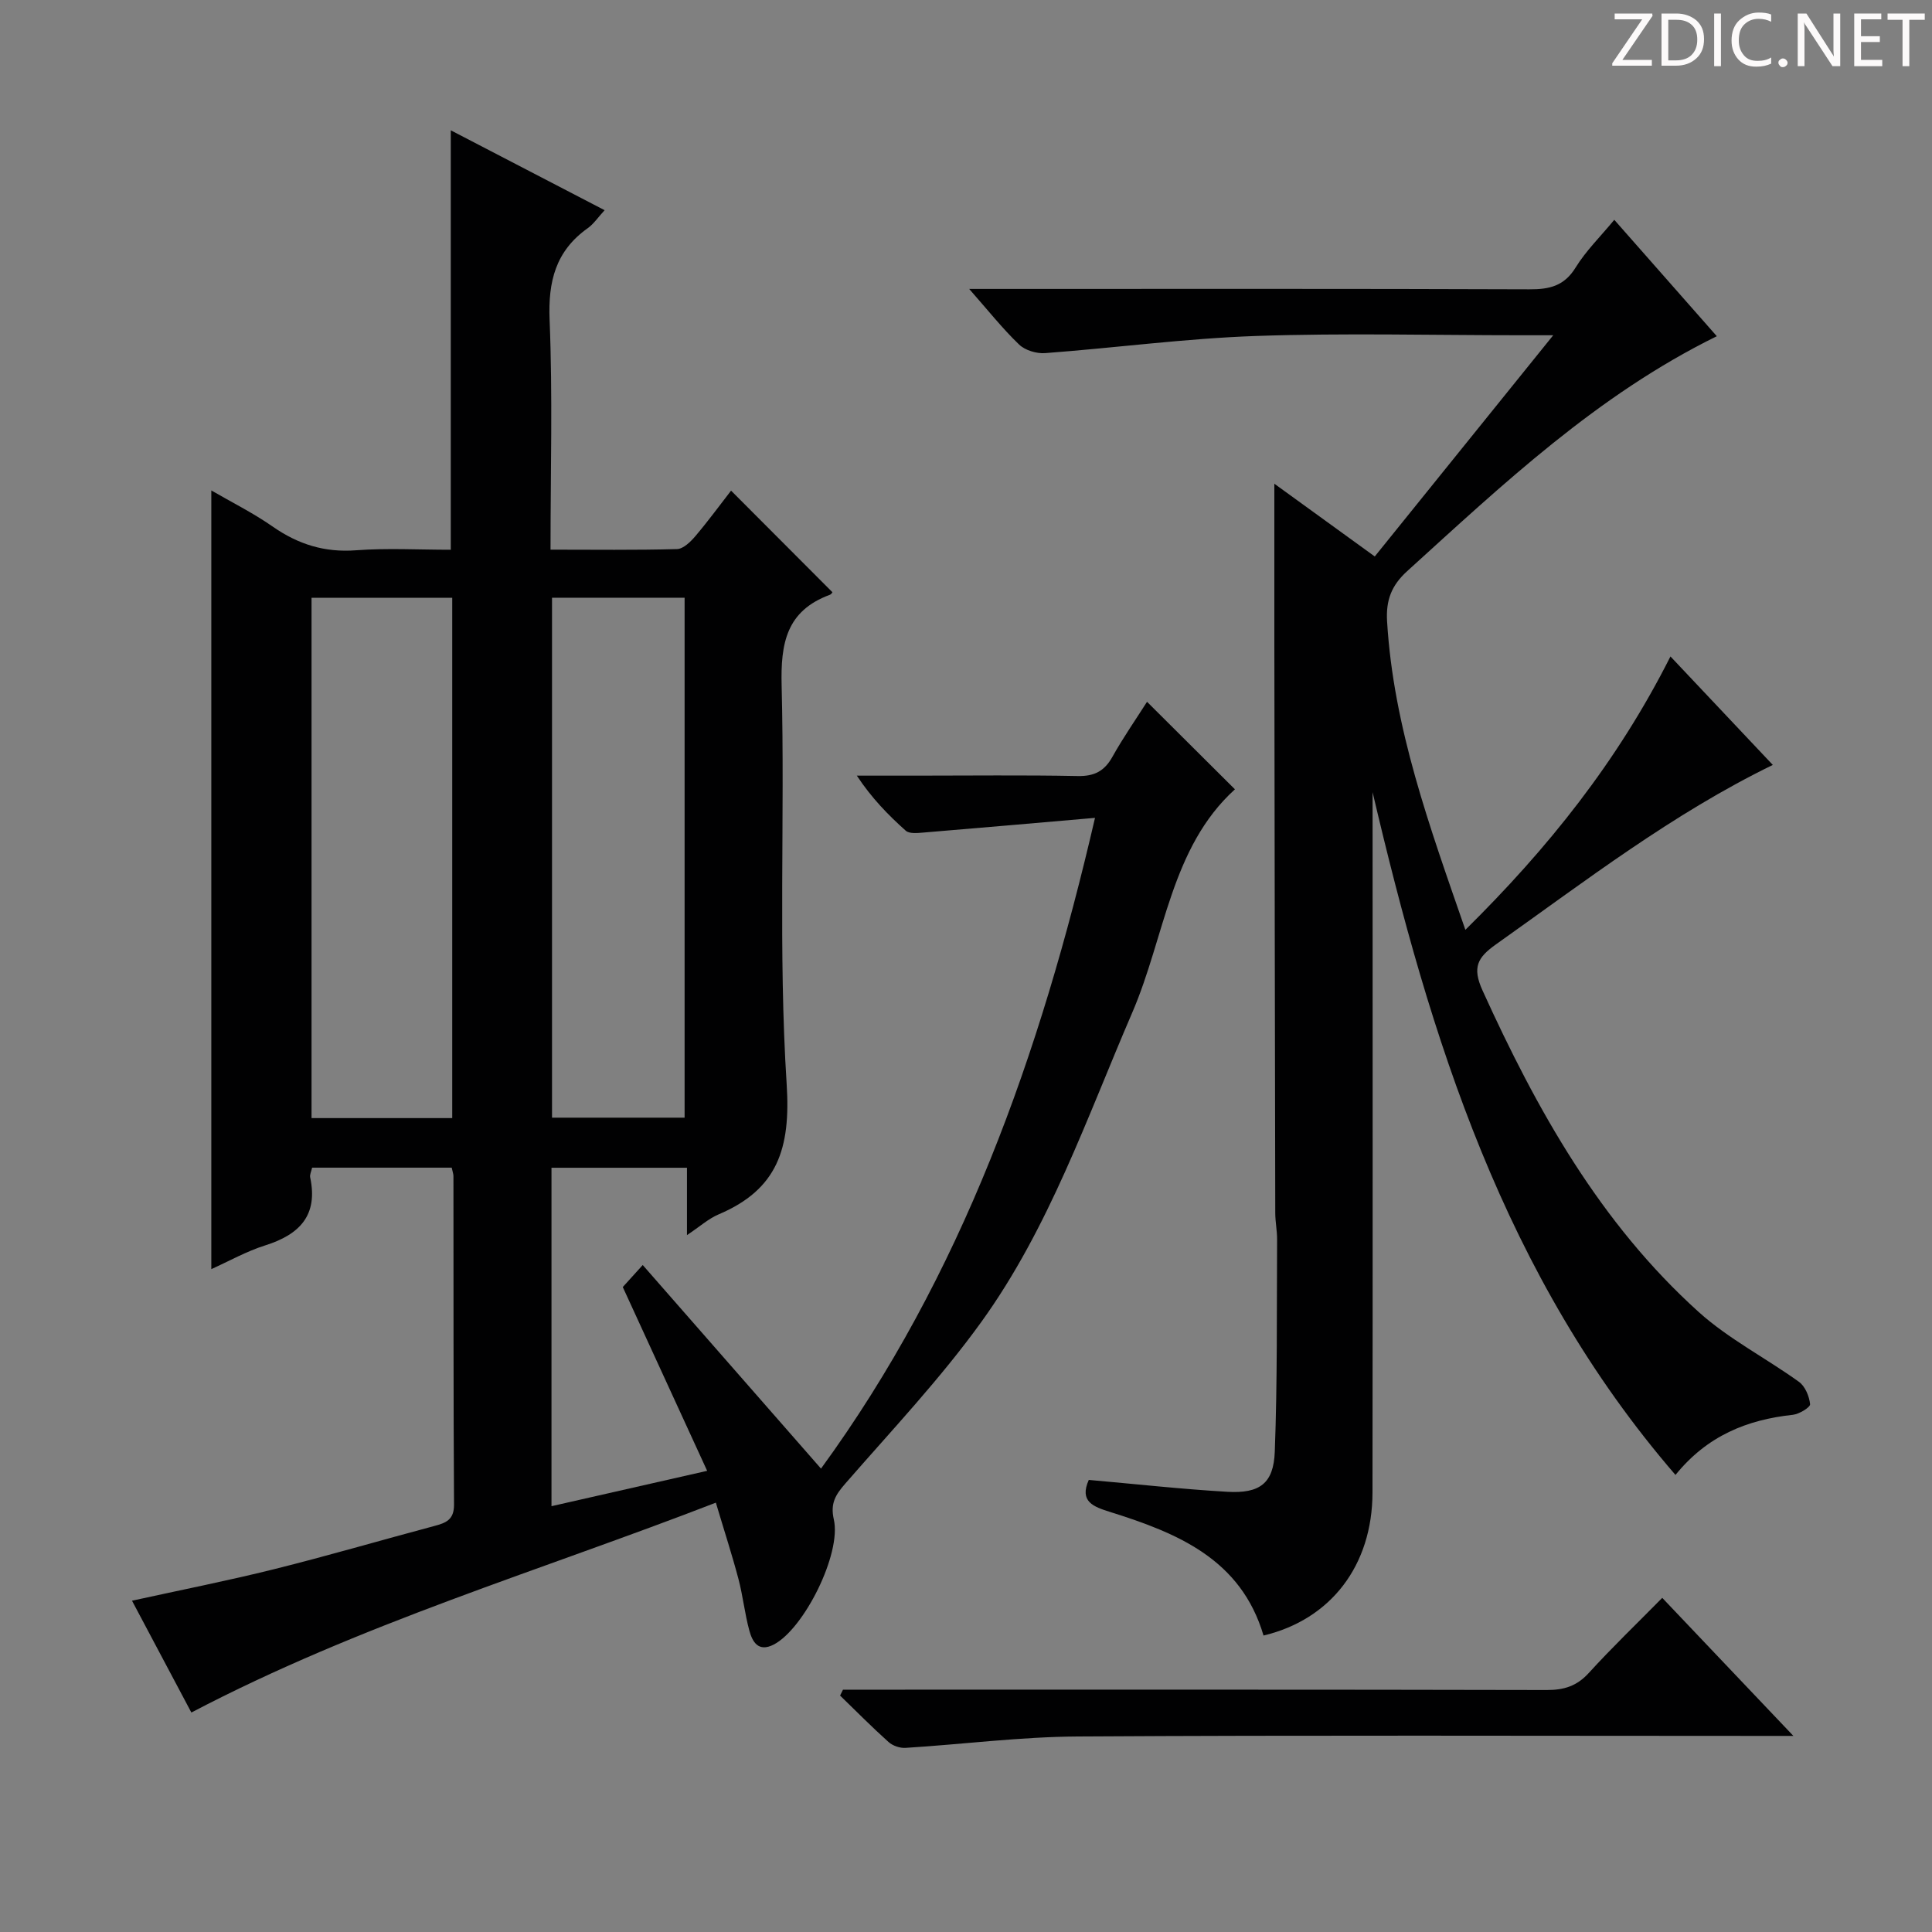 <svg enable-background="new 0 0 400 400" viewBox="0 0 400 400" xmlns="http://www.w3.org/2000/svg"><rect x="0" y="0" width="400" height="400" fill="#808080" stroke="none"/><g fill="#fcfafa"><path d="m342.2 3.2-6.3 9.2h6.1v1.2h-8.2v-.5l6.2-9.1h-5.7v-1.2h7.8v.4z"/><path d="m344 13.7v-10.9h3.1c1.6 0 3 .5 4.1 1.4 1.1 1 1.6 2.2 1.6 3.9s-.5 3-1.6 4-2.5 1.5-4.2 1.5h-3zm1.4-9.6v8.4h1.6c1.4 0 2.5-.4 3.2-1.1.8-.8 1.2-1.8 1.2-3.2s-.4-2.4-1.2-3.1-1.8-1-3.1-1z"/><path d="m356.3 2.8v10.9h-1.4v-10.9z"/><path d="m366.6 13.2c-.8.4-1.8.6-3 .6-1.6 0-2.8-.5-3.7-1.5s-1.4-2.3-1.4-3.9c0-1.7.5-3.2 1.6-4.2s2.4-1.6 4-1.6c1 0 1.9.1 2.6.4v1.5c-.8-.4-1.6-.6-2.6-.6-1.2 0-2.2.4-3 1.2s-1.1 1.9-1.1 3.3c0 1.3.4 2.3 1.1 3.1s1.6 1.1 2.8 1.1c1.1 0 2-.2 2.8-.7v1.3z"/><path d="m368.2 13c0-.3.1-.5.3-.6.2-.2.4-.3.6-.3.3 0 .5.1.7.3s.3.4.3.6-.1.5-.3.6c-.2.2-.4.3-.7.3s-.5-.1-.6-.3c-.2-.2-.3-.4-.3-.6z"/><path d="m381.1 13.7h-1.7l-5.5-8.4c-.2-.2-.3-.5-.4-.7 0 .2.1.8.1 1.5v7.6h-1.4v-10.9h1.8l5.3 8.3c.3.4.4.6.4.8 0-.3-.1-.8-.1-1.6v-7.5h1.4v10.9z"/><path d="m389.7 13.7h-5.8v-10.9h5.6v1.2h-4.2v3.5h3.9v1.2h-3.9v3.7h4.4z"/><path d="m398.4 4.1h-3.1v9.6h-1.4v-9.6h-3.1v-1.3h7.7v1.3z"/></g><path d="m226.71 169.33c-12.52 1.08-24.07 2.1-35.62 3.05-1.19.1-2.83.26-3.56-.39-3.67-3.27-7.1-6.8-10.13-11.4h12.23c11.17 0 22.33-.14 33.5.08 3.45.07 5.53-1.02 7.19-3.99 2.25-4.03 4.91-7.83 7.16-11.38 6.19 6.16 12.14 12.09 18.2 18.12-13.3 12.07-14.47 30.5-21.27 46.25-9.42 21.84-17.19 44.52-31.19 63.96-8.51 11.82-18.62 22.51-28.21 33.53-2 2.3-3.14 4.07-2.38 7.41 1.64 7.11-6.2 22.72-12.46 25.93-3.15 1.61-4.38-.55-5.02-2.88-.96-3.51-1.33-7.18-2.26-10.71-1.31-4.95-2.9-9.83-4.68-15.8-36.55 14.15-73.65 25.12-108.59 43.45-3.99-7.51-8.07-15.2-12.29-23.15 10.11-2.22 19.83-4.14 29.43-6.53 11.11-2.77 22.1-5.99 33.16-8.94 2.39-.64 4.1-1.26 4.08-4.44-.14-22.66-.09-45.33-.12-67.99 0-.48-.19-.95-.36-1.76-9.56 0-19.13 0-28.9 0-.17.79-.52 1.45-.4 2.02 1.67 7.87-2.21 11.83-9.3 14.07-3.91 1.23-7.56 3.3-11.17 4.92 0-53.67 0-107.14 0-161.22 4.11 2.39 8.63 4.64 12.72 7.49 5.26 3.67 10.74 5.39 17.24 4.9 6.44-.48 12.95-.11 19.62-.11 0-29.03 0-57.71 0-86.84 10.41 5.41 20.82 10.81 31.85 16.54-1.36 1.47-2.26 2.85-3.52 3.74-6.63 4.72-8.2 11.02-7.87 18.99.64 15.61.19 31.27.19 47.55 8.98 0 17.59.12 26.19-.12 1.31-.04 2.82-1.52 3.81-2.69 2.67-3.15 5.11-6.49 7.38-9.41 7.11 7.13 13.98 14.01 20.96 21.01.11-.12-.13.42-.52.56-9 3.33-10.2 10.03-9.97 18.86.69 27.48-.72 55.06 1.04 82.44.86 13.34-1.89 21.81-14.1 26.98-2.09.89-3.87 2.51-6.54 4.29 0-4.93 0-9.26 0-13.95-9.71 0-18.77 0-28.05 0v70.07c10.68-2.42 21.12-4.79 32.23-7.32-5.9-12.86-11.63-25.34-17.47-38.05 1.17-1.29 2.36-2.61 4.13-4.56 12.5 14.27 24.51 27.99 36.91 42.15 29.13-39.95 45.34-85.54 56.73-134.73zm-162.21-45.56v107.72h29.13c0-36.07 0-71.8 0-107.72-9.86 0-19.43 0-29.13 0zm49.79-.02v107.65h27.45c0-36.05 0-71.68 0-107.65-9.12 0-18.05 0-27.45 0z" fill="#010102"/><path d="m346.89 305.37c-35.51-41.12-50.75-90.37-62.71-141.36v5.02c0 46.66.04 93.31-.02 139.97-.02 15.12-8.63 26.3-22.56 29.62-4.67-15.83-17.83-21.22-31.75-25.58-3.47-1.09-6.44-2.14-4.43-6.64 9.56.84 19.1 1.9 28.67 2.46 6.74.39 9.59-1.73 9.84-8.3.55-14.62.39-29.27.48-43.91.01-1.82-.37-3.63-.38-5.45-.08-39.32-.14-78.65-.19-117.97-.01-10.91 0-21.82 0-33.08 6.68 4.84 13.48 9.77 20.79 15.06 12.11-15.01 24.13-29.92 36.95-45.8-3.02 0-4.79 0-6.57 0-18.33 0-36.68-.48-54.98.15-14.57.51-29.09 2.46-43.65 3.55-1.77.13-4.13-.57-5.38-1.77-3.41-3.27-6.37-7.01-10.34-11.52h6.5c36.49 0 72.98-.06 109.48.08 4.16.02 7.22-.68 9.58-4.52 2.14-3.47 5.15-6.41 8-9.87 7.21 8.18 14.1 16 21.23 24.1-24.78 12.18-44.26 30.63-64.1 48.63-3.26 2.96-4.43 6.01-4.17 10.4 1.32 22.03 8.79 42.44 16.21 63.87 17.09-16.86 31.5-34.85 42.46-56.6 7.2 7.63 14.08 14.93 21.19 22.46-20.8 10.13-38.79 24.02-57.3 37.14-3.81 2.7-4.98 4.74-2.81 9.53 11.23 24.73 24.35 48.18 44.76 66.59 6.21 5.6 13.92 9.53 20.77 14.47 1.28.92 2.13 2.99 2.3 4.62.07.63-2.25 2.06-3.57 2.2-9.47 1.02-17.72 4.32-24.3 12.45z" fill="#010102"/><path d="m174.53 349.83h5.36c46.78 0 93.56-.04 140.34.07 3.6.01 6.25-.82 8.73-3.55 4.8-5.27 9.96-10.22 15.19-15.53 8.96 9.43 17.51 18.43 27.15 28.58-3.12 0-4.98 0-6.84 0-47.11 0-94.23-.17-141.34.12-11.89.07-23.77 1.62-35.66 2.36-1.15.07-2.63-.44-3.49-1.21-3.45-3.09-6.71-6.39-10.04-9.62.2-.4.4-.81.6-1.22z" fill="#010102"/></svg>